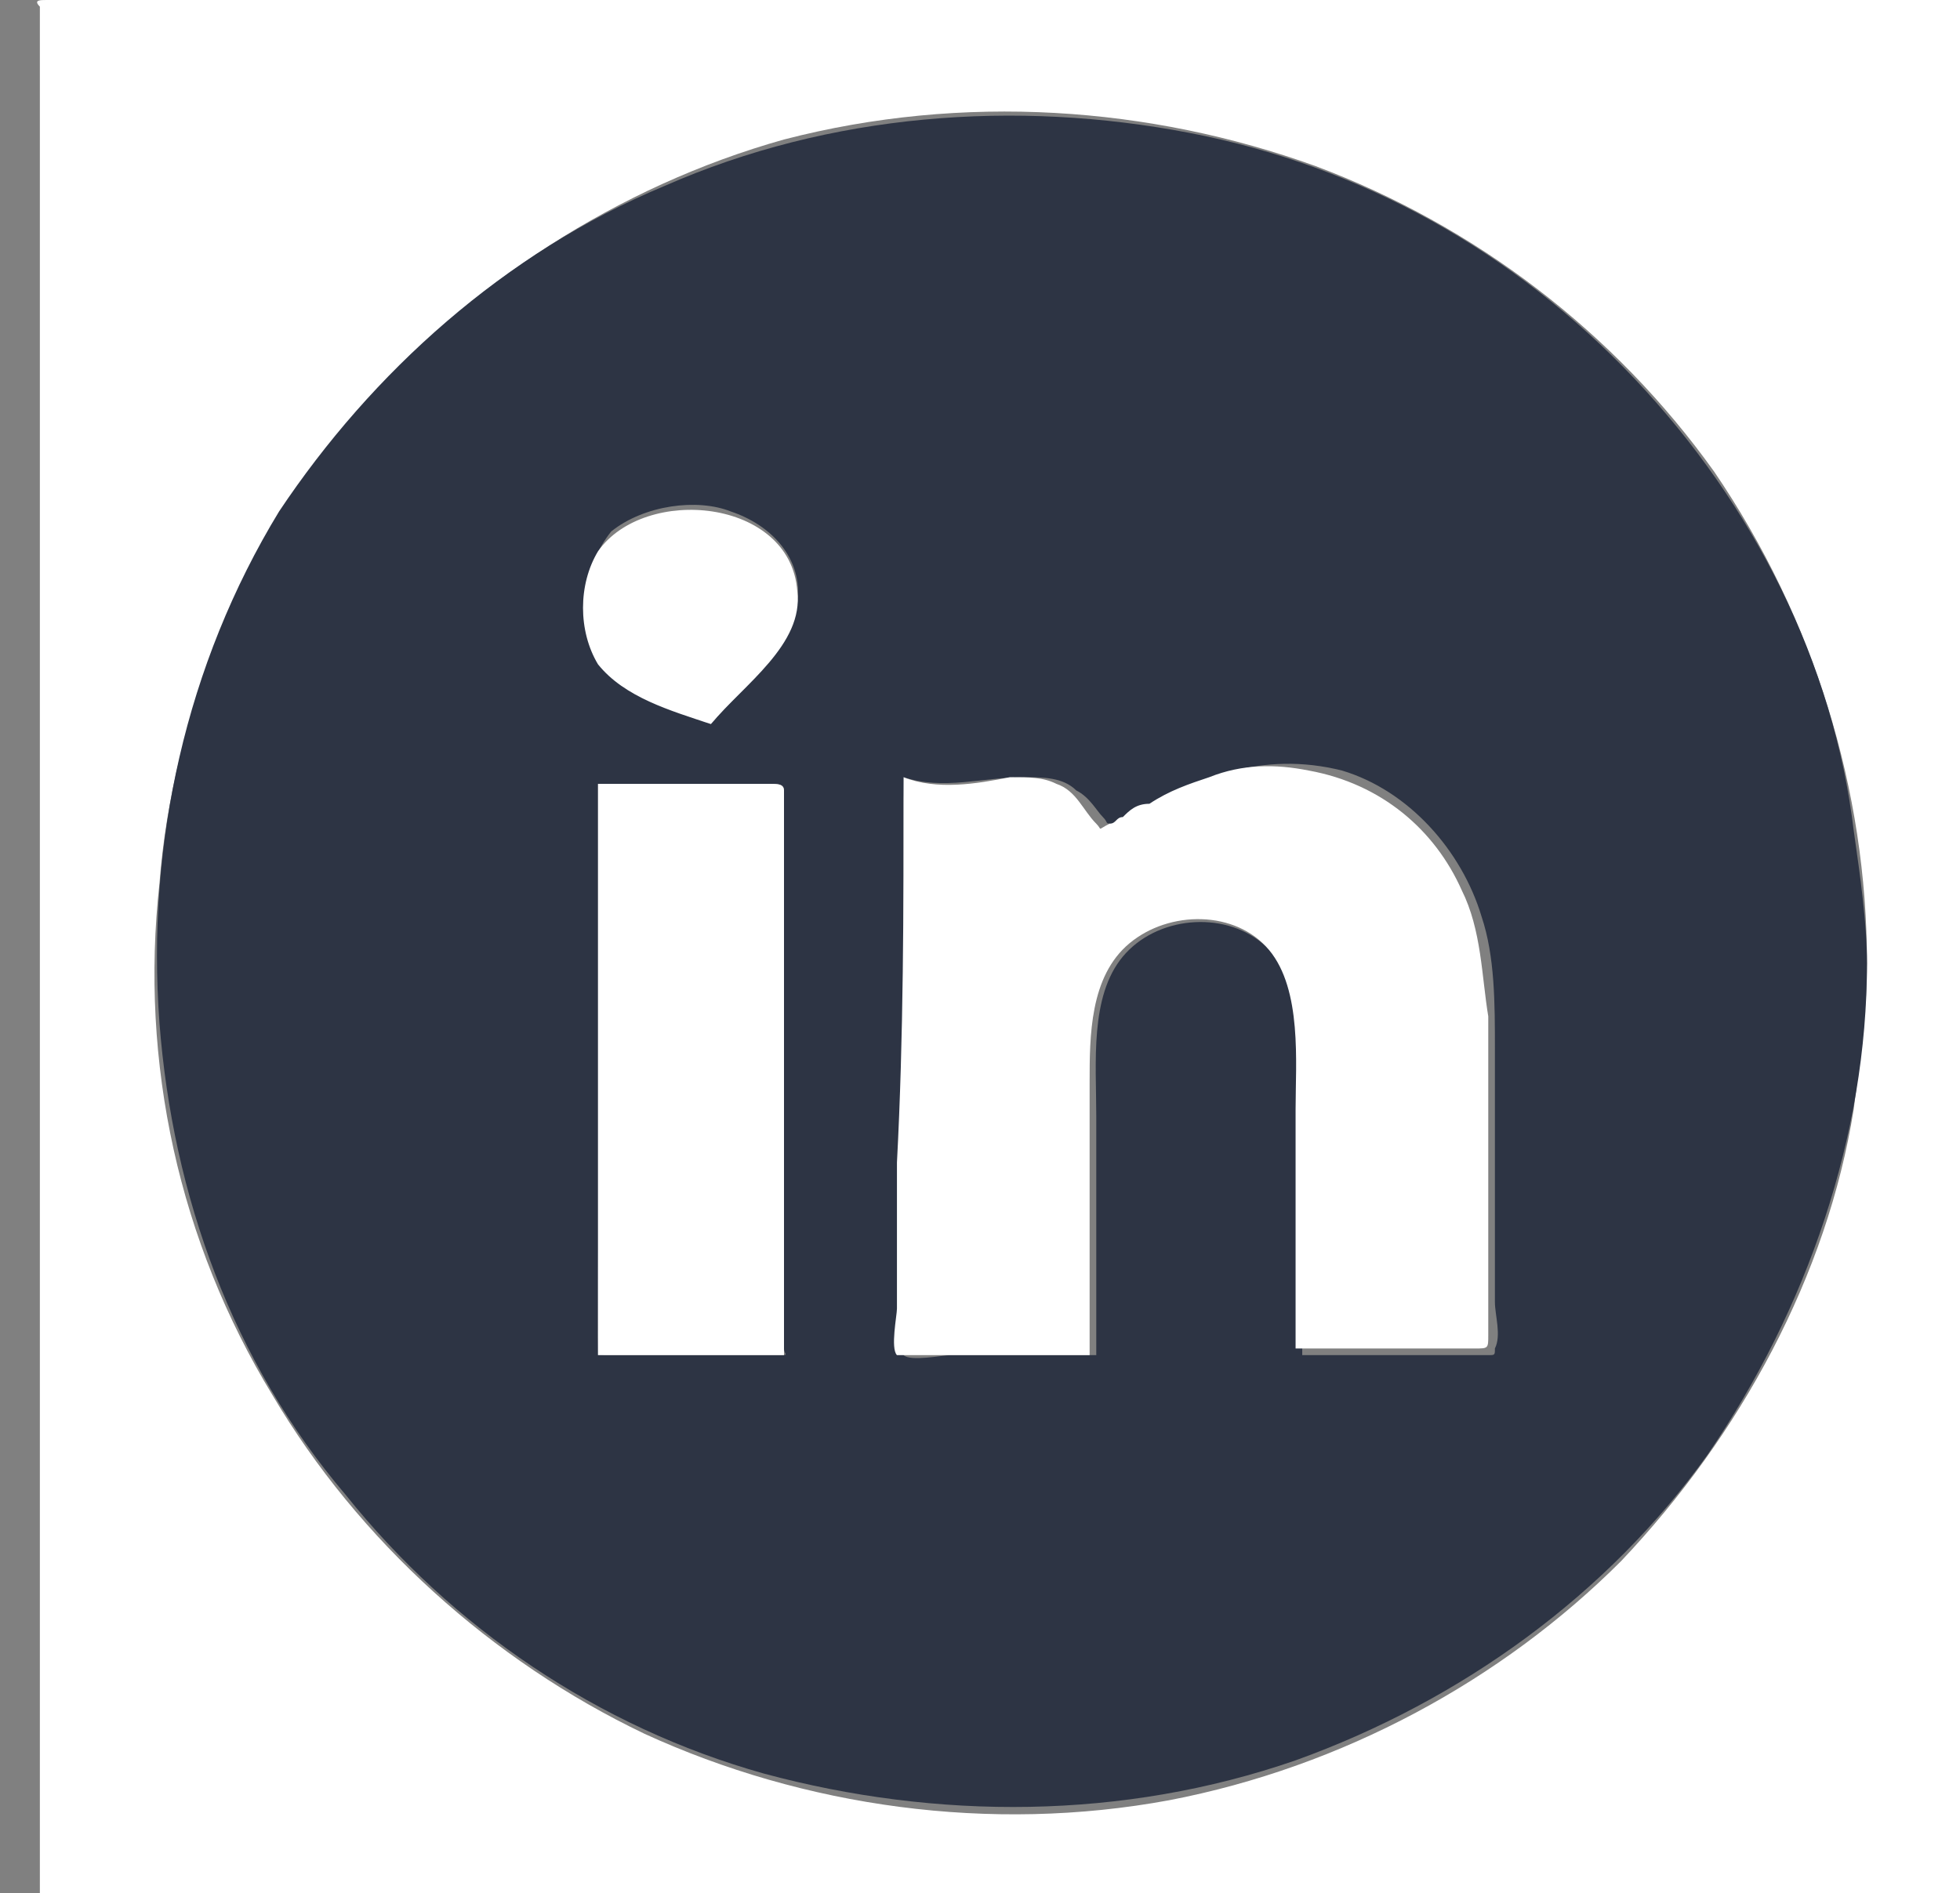 <?xml version="1.0" encoding="utf-8"?>
<!-- Generator: Adobe Illustrator 18.1.1, SVG Export Plug-In . SVG Version: 6.00 Build 0)  -->
<svg version="1.1" id="Layer_1" xmlns="http://www.w3.org/2000/svg" xmlns:xlink="http://www.w3.org/1999/xlink" x="0px" y="0px"
	 viewBox="0 0 29.5 28.5" enable-background="new 0 0 29.5 28.5" xml:space="preserve">
<rect x="0" y="0" width="29.5" height="28.5" fill="#808080" stroke="none"/>
<g id="yOhufo_1_">
	<g>
		<path fill="#FFFFFF" d="M0.6,28.5c0-7.5,0-14.9,0-22.4c0-1.9,0-3.7,0-5.6c0-0.1,0-0.2,0-0.3c0,0,0-0.1,0-0.1C0.5,0,0.6,0,0.7,0
			c0.2-0.1,0.5,0,0.7,0c0.5,0,1,0,1.5,0c0.9,0,1.9,0,2.8,0c3.7,0,7.4,0,11.2,0c3.8,0,7.5,0,11.3,0c0.2,0,0.5,0,0.7,0
			c0.1,0,0.6-0.1,0.7,0c0.1,0.1,0,0.6,0,0.7c0,0.3,0,0.5,0,0.8c0,0.9,0,1.9,0,2.8c0,1.9,0,3.7,0,5.6c0,3.7,0,7.4,0,11
			c0,1.9,0,3.7,0,5.6c0,0.4,0,0.9,0,1.3c0,0.2,0.1,0.5,0,0.7c0,0,0,0.1,0,0.1c-0.1,0-0.2,0-0.2,0c-0.2,0-0.3,0-0.5,0
			c-0.9,0-1.9,0-2.8,0c-7.5,0-15.1,0-22.6,0C2.4,28.5,1.5,28.5,0.6,28.5C0.6,19,10.2,28.5,0.6,28.5z M28.1,14.5
			c0-2.6-0.8-5.2-2.3-7.4c-1.5-2.1-3.6-3.7-6-4.6c-2.5-0.9-5.3-1.1-8-0.4C9.3,2.8,7,4.3,5.4,6.2c-1.7,2-2.8,4.5-3,7.1
			C2.1,16,2.7,18.7,4.1,21c1.3,2.2,3.3,4,5.6,5.1c2.4,1.1,5.2,1.5,7.9,1c2.6-0.5,5-1.8,6.8-3.6c1.8-1.9,3.1-4.3,3.5-6.8
			C28,15.9,28.1,15.2,28.1,14.5C28.1,7.5,28.1,21.6,28.1,14.5z"/>
		<path fill="#2D3444" d="M28.1,14.5c0,2.6-0.9,5.2-2.4,7.4c-1.5,2.1-3.7,3.7-6.2,4.6c-2.6,0.9-5.4,0.9-8,0.2
			C9,26,6.8,24.5,5.2,22.5c-1.7-2-2.6-4.5-2.8-7.1C2.2,12.7,2.8,10,4.2,7.7C5.6,5.6,7.6,3.8,10,2.8c2.5-1.1,5.3-1.3,7.9-0.8
			c2.6,0.5,4.9,1.8,6.7,3.7c1.8,1.9,3,4.3,3.3,6.8C28,13.2,28.1,13.9,28.1,14.5C28.1,21.6,28.1,7.5,28.1,14.5z M13.6,11.7
			c0,2,0,3.9,0,5.9c0,0.5,0,0.9,0,1.4c0,0.2,0,0.5,0,0.7c0,0.1,0,0.3,0,0.4c0,0,0,0.3,0,0.3c0.1,0.1,0.6,0,0.7,0c0.2,0,0.5,0,0.7,0
			c0.5,0,1,0,1.5,0c0-1.2,0-2.4,0-3.6c0-0.8-0.1-1.8,0.4-2.4c0.5-0.6,1.5-0.7,2.1-0.2c0.6,0.5,0.6,1.4,0.6,2.1c0,1.4,0,2.8,0,4.1
			c0.8,0,1.6,0,2.4,0c0.1,0,0.2,0,0.3,0c0,0,0.1,0,0.1,0c0.1,0,0.1,0,0.1-0.1c0.1-0.2,0-0.5,0-0.7c0-0.4,0-0.9,0-1.3
			c0-0.8,0-1.7,0-2.5c0-0.7,0-1.4-0.2-2c-0.3-1-1.1-1.9-2.1-2.2c-1.2-0.3-2.2,0.1-3.2,0.7c-0.1,0-0.1,0.1-0.2,0.1
			c-0.2,0-0.1,0-0.2-0.1c-0.1-0.1-0.2-0.3-0.4-0.4c-0.2-0.2-0.5-0.2-0.8-0.2C14.8,11.7,14.2,11.9,13.6,11.7
			C13.6,14.7,14.7,12.1,13.6,11.7z M9,20.4c0.7,0,1.5,0,2.2,0c0.1,0,0.4,0,0.5,0c0.2,0,0.1,0,0.1-0.1c0-0.1,0-0.2,0-0.3
			c0-0.4,0-0.7,0-1.1c0-1.5,0-3,0-4.5c0-0.7,0-1.5,0-2.2c0-0.1,0-0.2,0-0.3c0-0.1-0.1-0.1-0.2-0.1c-0.2,0-0.4,0-0.5,0
			c-0.4,0-0.7,0-1.1,0c-0.2,0-0.3,0-0.5,0c-0.1,0-0.2,0-0.3,0c-0.2,0-0.1,0-0.1,0.1c0,0.1,0,0.4,0,0.5c0,0.2,0,0.4,0,0.7
			c0,0.7,0,1.5,0,2.2C9,17.1,9,18.7,9,20.4C10.1,20.4,9,17.5,9,20.4z M10.7,10.9c0.5-0.6,1.2-1.1,1.3-1.8c0.1-0.7-0.4-1.2-1-1.4
			C10.5,7.5,9.7,7.6,9.2,8C8.8,8.5,8.7,9.2,9,9.8C9.3,10.4,10.1,10.7,10.7,10.9C11.2,10.3,9.4,10.5,10.7,10.9z"/>
		<path fill="#FFFFFF" d="M13.6,11.7c0.5,0.2,1.1,0.1,1.6,0c0.3,0,0.5,0,0.7,0.1c0.3,0.1,0.4,0.4,0.6,0.6c0.1,0.1,0,0.1,0.2,0
			c0.1,0,0.1-0.1,0.2-0.1c0.1-0.1,0.2-0.2,0.4-0.2c0.3-0.2,0.6-0.3,0.9-0.4c0.5-0.2,1-0.2,1.5-0.1c1.1,0.2,1.9,0.9,2.3,1.8
			c0.3,0.6,0.3,1.3,0.4,1.9c0,0.8,0,1.6,0,2.4c0,0.5,0,1,0,1.5c0,0.2,0,0.4,0,0.6c0,0.1,0,0.2,0,0.3c0,0.2,0,0.2-0.2,0.2
			c-0.9,0-1.8,0-2.7,0c0-1.2,0-2.4,0-3.6c0-0.7,0.1-1.8-0.4-2.4c-0.5-0.6-1.5-0.6-2.1-0.1c-0.6,0.5-0.6,1.4-0.6,2.1
			c0,1.4,0,2.7,0,4.1c-0.5,0-1,0-1.5,0c-0.2,0-0.5,0-0.7,0c-0.1,0-0.2,0-0.3,0c-0.1,0-0.4,0-0.4,0c-0.1-0.1,0-0.6,0-0.7
			c0-0.2,0-0.5,0-0.7c0-0.5,0-1,0-1.5C13.6,15.6,13.6,13.7,13.6,11.7C14.7,12.1,13.6,14.7,13.6,11.7z"/>
		<path fill="#FFFFFF" d="M9,20.4c0-1.5,0-3,0-4.5c0-0.8,0-1.5,0-2.3c0-0.4,0-0.7,0-1.1c0-0.2,0-0.4,0-0.5c0,0,0-0.2,0-0.2
			c0,0,0.3,0,0.4,0c0.7,0,1.4,0,2.2,0c0.1,0,0.2,0,0.2,0.1c0,0.1,0,0.2,0,0.3c0,0.2,0,0.4,0,0.5c0,0.4,0,0.8,0,1.1c0,1.5,0,3,0,4.4
			c0,0.4,0,0.8,0,1.3c0,0.2,0,0.4,0,0.7c0,0,0,0.2,0,0.2c0,0-0.3,0-0.3,0C10.7,20.4,9.8,20.4,9,20.4C9,17.5,10.1,20.4,9,20.4z"/>
		<path fill="#FFFFFF" d="M10.7,10.9c-0.6-0.2-1.3-0.4-1.7-0.9c-0.3-0.5-0.3-1.2,0-1.7c0.7-1,2.9-0.8,3,0.6
			C12.1,9.7,11.2,10.3,10.7,10.9C9.4,10.5,11.2,10.3,10.7,10.9z"/>
	</g>
</g>
</svg>
